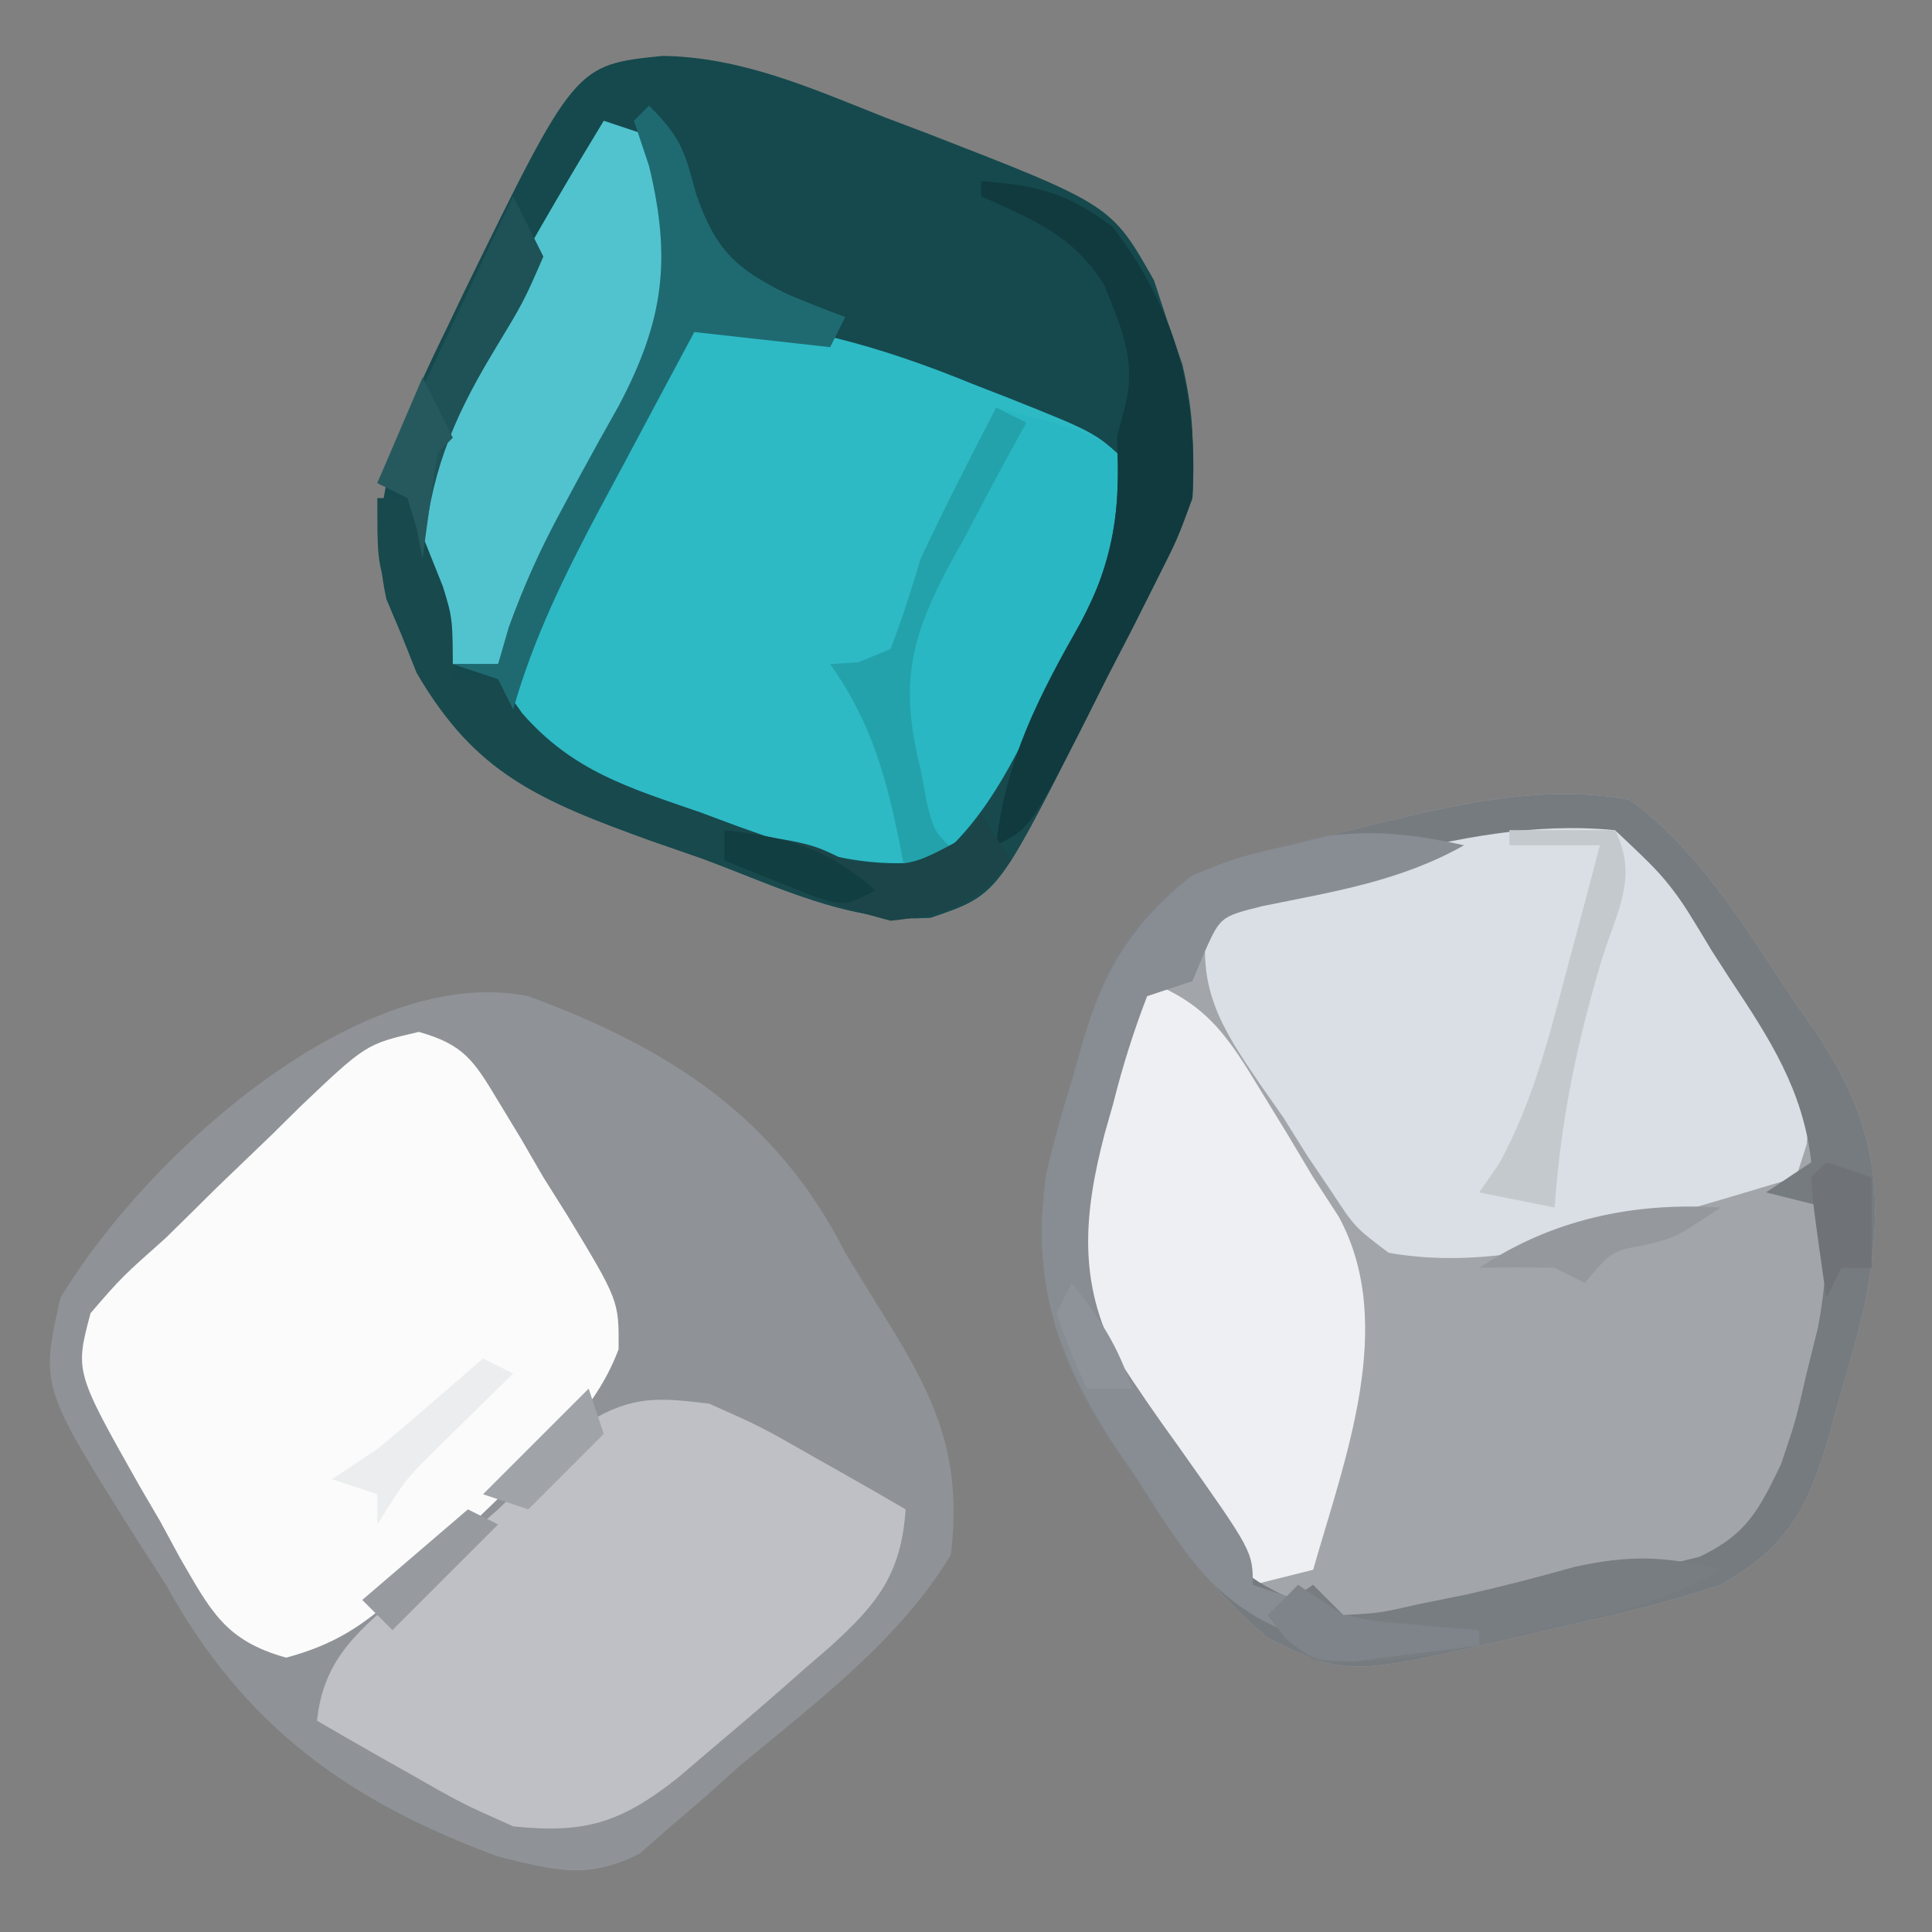 <?xml version="1.0" encoding="UTF-8"?>
<svg version="1.1" xmlns="http://www.w3.org/2000/svg" width="128" height="128">
<rect width="100%" height="100%" fill="#808080" stroke="none"/>
<path d="M0 0 C4.615 3.393 7.667 8.504 10.812 13.25 C11.315 13.963 11.817 14.676 12.334 15.41 C16.381 21.521 16.893 26.106 15.592 33.238 C15.081 35.462 14.47 37.628 13.812 39.812 C13.616 40.549 13.419 41.286 13.217 42.045 C11.821 46.801 10.5 49.49 6 52 C2.568 53.158 -0.902 53.973 -4.438 54.75 C-5.366 54.97 -6.295 55.191 -7.252 55.418 C-18.831 58.072 -18.831 58.072 -24.012 55.512 C-27.773 52.351 -30.186 48.93 -32.812 44.812 C-33.302 44.095 -33.791 43.378 -34.295 42.639 C-38.048 36.84 -39.689 31.698 -38.674 24.779 C-38.175 22.559 -37.558 20.419 -36.875 18.25 C-36.674 17.522 -36.473 16.793 -36.266 16.043 C-34.809 11.208 -33.181 8.083 -29 5 C-25.815 3.731 -22.59 2.941 -19.25 2.188 C-18.394 1.972 -17.538 1.756 -16.656 1.533 C-11.228 0.238 -5.564 -1.073 0 0 Z " fill="#A2A6AA" transform="translate(108,53)"/>
<path d="M0 0 C9.34 3.436 16.446 8.01 21 17 C22.097 18.796 23.201 20.588 24.312 22.375 C27.326 27.358 28.69 31.083 28 37 C24.626 42.627 18.982 46.854 14 51 C13.252 51.67 12.505 52.341 11.734 53.031 C10.976 53.681 10.218 54.331 9.438 55 C8.756 55.598 8.074 56.196 7.371 56.812 C3.877 58.562 1.754 57.918 -2 57 C-11.93 53.341 -18.852 48.341 -24 39 C-24.648 37.991 -25.297 36.981 -25.965 35.941 C-32.317 25.866 -32.317 25.866 -31 20 C-25.316 10.526 -11.081 -2.25 0 0 Z " fill="#8F9397" transform="translate(35,66)"/>
<path d="M0 0 C5.244 0.08 9.846 2.136 14.66 4.047 C15.58 4.395 16.5 4.743 17.447 5.102 C29.726 9.868 29.726 9.868 32.559 14.883 C32.86 15.803 33.162 16.724 33.473 17.672 C33.79 18.587 34.107 19.502 34.434 20.445 C35.744 26.073 35.178 29.894 32.578 35.027 C31.786 36.602 31.786 36.602 30.979 38.209 C30.14 39.83 30.14 39.83 29.285 41.484 C28.738 42.577 28.191 43.669 27.627 44.795 C22.133 55.603 22.133 55.603 17.771 57.09 C12.443 57.502 7.528 54.986 2.598 53.172 C1.47 52.78 0.342 52.388 -0.82 51.984 C-7.9 49.421 -12.466 47.529 -16.301 40.867 C-16.623 40.06 -16.945 39.253 -17.277 38.422 C-17.784 37.219 -17.784 37.219 -18.301 35.992 C-19.785 29.341 -17.056 23.713 -14.215 17.859 C-13.858 17.112 -13.502 16.365 -13.135 15.596 C-5.799 0.593 -5.799 0.593 0 0 Z " fill="#15494D" transform="translate(43.902,3.703)"/>
<path d="M0 0 C6.728 0.377 12.229 1.899 18.438 4.438 C19.639 4.906 19.639 4.906 20.865 5.385 C26.716 7.716 26.716 7.716 29 10 C28.858 16.438 26.095 21.311 23.062 26.875 C22.607 27.741 22.151 28.608 21.682 29.5 C18.276 35.862 18.276 35.862 16 37 C10.242 37.616 5.597 35.697 0.312 33.688 C-0.542 33.379 -1.396 33.07 -2.275 32.752 C-9.652 29.999 -9.652 29.999 -12 27 C-12 20.571 -9.041 15.649 -6 10.125 C-5.536 9.259 -5.072 8.393 -4.594 7.5 C-1.193 1.193 -1.193 1.193 0 0 Z " fill="#2DBAC5" transform="translate(46,21)"/>
<path d="M0 0 C3 0.844 3.656 1.921 5.25 4.57 C5.746 5.389 6.243 6.207 6.754 7.051 C7.248 7.903 7.741 8.755 8.25 9.633 C8.754 10.433 9.258 11.234 9.777 12.059 C13.256 17.791 13.256 17.791 13.234 21.023 C11.848 24.698 9.357 26.989 6.562 29.633 C6.045 30.141 5.527 30.649 4.994 31.172 C3.436 32.686 1.847 34.16 0.25 35.633 C-0.503 36.37 -0.503 36.37 -1.272 37.121 C-3.689 39.359 -5.599 40.592 -8.789 41.457 C-12.834 40.331 -13.779 38.373 -15.832 34.834 C-16.259 34.046 -16.685 33.257 -17.125 32.445 C-17.8 31.292 -17.8 31.292 -18.488 30.115 C-22.782 22.513 -22.782 22.513 -21.75 18.633 C-19.688 16.246 -19.688 16.246 -16.75 13.633 C-15.621 12.526 -14.496 11.415 -13.375 10.301 C-12.168 9.139 -10.959 7.979 -9.75 6.82 C-8.845 5.924 -8.845 5.924 -7.922 5.01 C-3.502 0.806 -3.502 0.806 0 0 Z " fill="#FBFBFB" transform="translate(27.75,68.367)"/>
<path d="M0 0 C2.518 1.982 4.195 4.372 6 7 C6.973 8.355 6.973 8.355 7.965 9.738 C13.084 17.229 13.084 17.229 12.691 20.836 C12.349 21.907 12.349 21.907 12 23 C9.191 23.848 6.379 24.679 3.562 25.5 C2.388 25.858 2.388 25.858 1.189 26.223 C-4.151 27.761 -9.441 28.975 -15 28 C-17.234 26.312 -17.234 26.312 -18.75 24 C-19.58 22.77 -19.58 22.77 -20.426 21.516 C-20.945 20.685 -21.465 19.855 -22 19 C-22.764 17.909 -22.764 17.909 -23.543 16.797 C-26.021 13.159 -27.714 10.569 -27 6 C-19.363 2.27 -8.451 -1.725 0 0 Z " fill="#D9DFE4" transform="translate(107,55)"/>
<path d="M0 0 C3.43 1.531 3.43 1.531 6.875 3.5 C7.468 3.834 8.061 4.168 8.672 4.512 C10.121 5.33 11.561 6.163 13 7 C12.705 11.287 11.144 13.251 8 16.098 C7.464 16.561 6.928 17.023 6.375 17.5 C5.83 17.981 5.284 18.462 4.722 18.958 C3.161 20.322 1.585 21.665 0 23 C-0.706 23.602 -1.413 24.204 -2.141 24.824 C-5.917 27.792 -8.267 28.486 -13 28 C-16.43 26.469 -16.43 26.469 -19.875 24.5 C-20.468 24.166 -21.061 23.832 -21.672 23.488 C-23.121 22.67 -24.561 21.837 -26 21 C-25.535 16.697 -23.09 14.941 -19.938 12.188 C-19.442 11.754 -18.946 11.32 -18.435 10.874 C-16.957 9.582 -15.479 8.291 -14 7 C-13.242 6.272 -12.484 5.543 -11.703 4.793 C-11.038 4.16 -10.373 3.527 -9.688 2.875 C-9.114 2.316 -8.54 1.756 -7.949 1.18 C-5.097 -0.547 -3.293 -0.41 0 0 Z " fill="#BEC0C6" transform="translate(47,93)"/>
<path d="M0 0 C3.983 1.497 5.396 3.731 7.562 7.312 C8.141 8.257 8.72 9.202 9.316 10.176 C9.872 11.108 10.428 12.04 11 13 C11.558 13.859 12.116 14.717 12.691 15.602 C16.587 22.742 13.071 31.715 11 39 C9.02 39.495 9.02 39.495 7 40 C5.167 37.326 3.362 34.634 1.562 31.938 C1.046 31.185 0.53 30.433 -0.002 29.658 C-3.969 23.668 -5.636 19.366 -4.258 12.07 C-3.894 10.751 -3.516 9.436 -3.125 8.125 C-2.938 7.45 -2.751 6.774 -2.559 6.078 C-1.169 1.169 -1.169 1.169 0 0 Z " fill="#EEEFF3" transform="translate(76,65)"/>
<path d="M0 0 C4.615 3.393 7.667 8.504 10.812 13.25 C11.315 13.963 11.817 14.676 12.334 15.41 C16.381 21.521 16.893 26.106 15.592 33.238 C15.081 35.462 14.47 37.628 13.812 39.812 C13.616 40.549 13.419 41.286 13.217 42.045 C11.821 46.801 10.5 49.49 6 52 C2.568 53.158 -0.902 53.973 -4.438 54.75 C-5.366 54.97 -6.295 55.191 -7.252 55.418 C-18.831 58.072 -18.831 58.072 -24.012 55.512 C-27.773 52.351 -30.186 48.93 -32.812 44.812 C-33.302 44.095 -33.791 43.378 -34.295 42.639 C-38.048 36.84 -39.689 31.698 -38.674 24.779 C-38.175 22.559 -37.558 20.419 -36.875 18.25 C-36.674 17.522 -36.473 16.793 -36.266 16.043 C-34.809 11.208 -33.181 8.083 -29 5 C-25.815 3.731 -22.59 2.941 -19.25 2.188 C-18.394 1.972 -17.538 1.756 -16.656 1.533 C-11.228 0.238 -5.564 -1.073 0 0 Z M-16.688 3.812 C-17.433 3.978 -18.179 4.144 -18.947 4.314 C-24.493 5.623 -24.493 5.623 -29 9 C-29 9.99 -29 10.98 -29 12 C-30.32 12.33 -31.64 12.66 -33 13 C-33.705 15.35 -34.389 17.703 -35.062 20.062 C-35.262 20.719 -35.461 21.376 -35.666 22.053 C-37.178 27.439 -37.532 31.897 -34.959 37.108 C-33.632 39.401 -32.216 41.606 -30.75 43.812 C-30.272 44.575 -29.794 45.337 -29.301 46.123 C-25.791 51.507 -25.791 51.507 -20 54 C-19.4 54.198 -18.801 54.396 -18.183 54.599 C-13.59 55.442 -8.878 53.525 -4.438 52.375 C-3.384 52.126 -2.33 51.877 -1.244 51.621 C0.271 51.232 0.271 51.232 1.816 50.836 C2.739 50.604 3.661 50.373 4.612 50.134 C7.712 48.662 8.532 47.052 10 44 C10.99 41.063 10.99 41.063 11.688 38 C11.939 36.989 12.19 35.979 12.449 34.938 C12.962 32.205 13.107 29.77 13 27 C11.68 26.67 10.36 26.34 9 26 C9.99 25.34 10.98 24.68 12 24 C11.473 19.222 9.228 15.788 6.625 11.875 C6.225 11.255 5.826 10.635 5.414 9.996 C2.717 5.505 2.717 5.505 -1 2 C-6.463 1.477 -11.416 2.54 -16.688 3.812 Z " fill="#767B80" transform="translate(108,53)"/>
<path d="M0 0 C6.75 1.75 6.75 1.75 9 4 C8.842 10.398 6.159 15.315 3.188 20.875 C2.749 21.741 2.31 22.608 1.857 23.5 C1.424 24.322 0.99 25.145 0.543 25.992 C0.151 26.738 -0.24 27.485 -0.644 28.253 C-2.292 30.376 -3.385 30.646 -6 31 C-6.11 30.408 -6.219 29.817 -6.332 29.207 C-7.259 24.587 -8.224 20.912 -11 17 C-10.381 16.959 -9.762 16.918 -9.125 16.875 C-8.424 16.586 -7.723 16.297 -7 16 C-6.243 14.032 -5.603 12.02 -5 10 C-3.415 6.624 -1.715 3.311 0 0 Z " fill="#29B8C3" transform="translate(66,27)"/>
<path d="M0 0 C0.99 0.33 1.98 0.66 3 1 C5.269 6.786 5.255 10.982 2.877 16.701 C2.421 17.591 1.966 18.481 1.496 19.398 C1.003 20.372 0.51 21.345 0.002 22.348 C-0.514 23.347 -1.031 24.346 -1.562 25.375 C-2.083 26.397 -2.603 27.419 -3.139 28.473 C-4.419 30.986 -5.706 33.494 -7 36 C-7.99 36 -8.98 36 -10 36 C-12.142 30.646 -13.241 25.354 -11.201 19.84 C-10.106 17.613 -8.927 15.463 -7.688 13.312 C-7.283 12.58 -6.879 11.847 -6.463 11.092 C-4.387 7.348 -2.228 3.656 0 0 Z " fill="#51C3CE" transform="translate(40,8)"/>
<path d="M0 0 C3.688 0.257 5.693 0.772 8.688 3 C12.899 8.463 14.401 14.135 14 21 C12.946 23.837 12.946 23.837 11.48 26.73 C10.689 28.305 10.689 28.305 9.881 29.912 C9.043 31.533 9.043 31.533 8.188 33.188 C7.64 34.28 7.093 35.372 6.529 36.498 C1.036 47.306 1.036 47.306 -3.326 48.793 C-8.654 49.205 -13.569 46.69 -18.5 44.875 C-19.628 44.483 -20.756 44.091 -21.918 43.688 C-28.991 41.126 -33.705 39.268 -37.363 32.465 C-37.677 31.631 -37.99 30.797 -38.312 29.938 C-38.639 29.101 -38.965 28.264 -39.301 27.402 C-40 25 -40 25 -40 21 C-39.34 21 -38.68 21 -38 21 C-37.492 22.247 -36.994 23.497 -36.5 24.75 C-36.222 25.446 -35.943 26.142 -35.656 26.859 C-35 29 -35 29 -35 33 C-34.01 33 -33.02 33 -32 33 C-31.471 33.746 -30.943 34.493 -30.398 35.262 C-27.041 39.095 -23.361 40.177 -18.625 41.812 C-17.787 42.124 -16.949 42.435 -16.086 42.756 C-11.676 44.333 -7.739 45.709 -3 45 C0.746 41.858 2.525 37.54 4.688 33.25 C5.103 32.464 5.519 31.677 5.947 30.867 C8.417 25.985 9.364 22.577 9 17 C9.278 15.917 9.278 15.917 9.562 14.812 C10.282 11.834 9.271 9.681 8.168 6.906 C6.153 3.617 3.457 2.565 0 1 C0 0.67 0 0.34 0 0 Z " fill="#18494D" transform="translate(65,12)"/>
<path d="M0 0 C-4.204 2.376 -8.629 3.071 -13.32 4.023 C-16.131 4.723 -16.131 4.723 -17.18 7.039 C-17.45 7.686 -17.721 8.333 -18 9 C-18.99 9.33 -19.98 9.66 -21 10 C-21.925 12.408 -22.624 14.64 -23.25 17.125 C-23.436 17.777 -23.621 18.43 -23.812 19.102 C-25.196 24.384 -25.615 28.979 -22.973 33.921 C-21.689 35.935 -20.338 37.877 -18.938 39.812 C-14 46.784 -14 46.784 -14 49 C-13.01 49.33 -12.02 49.66 -11 50 C-11.33 50.66 -11.66 51.32 -12 52 C-16.948 49.901 -18.853 46.326 -21.688 41.938 C-22.186 41.211 -22.684 40.485 -23.197 39.736 C-27.008 33.889 -28.702 28.775 -27.674 21.779 C-27.175 19.559 -26.558 17.42 -25.875 15.25 C-25.573 14.158 -25.573 14.158 -25.266 13.043 C-23.811 8.214 -22.083 5.188 -18 2 C-15.098 0.82 -15.098 0.82 -12.062 0.125 C-10.564 -0.242 -10.564 -0.242 -9.035 -0.617 C-5.775 -1.028 -3.197 -0.696 0 0 Z " fill="#888D93" transform="translate(97,56)"/>
<path d="M0 0 C3.688 0.257 5.693 0.772 8.688 3 C12.907 8.474 14.38 14.125 14 21 C13.022 23.685 13.022 23.685 11.664 26.363 C11.177 27.332 10.69 28.301 10.188 29.299 C9.672 30.293 9.156 31.288 8.625 32.312 C8.117 33.326 7.609 34.34 7.086 35.385 C3.281 42.86 3.281 42.86 1 44 C1.608 38.377 3.829 34.125 6.561 29.299 C8.872 24.978 9.223 21.845 9 17 C9.186 16.278 9.371 15.556 9.562 14.812 C10.282 11.834 9.271 9.681 8.168 6.906 C6.153 3.617 3.457 2.565 0 1 C0 0.67 0 0.34 0 0 Z " fill="#113A3E" transform="translate(65,12)"/>
<path d="M0 0 C2.156 2.156 2.364 3.033 3.125 5.875 C4.393 9.527 5.724 10.802 9.188 12.5 C10.448 13.027 11.715 13.536 13 14 C12.67 14.66 12.34 15.32 12 16 C9.03 15.67 6.06 15.34 3 15 C1.369 18.039 -0.255 21.081 -1.875 24.125 C-2.565 25.409 -2.565 25.409 -3.27 26.719 C-5.58 31.071 -7.641 35.236 -9 40 C-9.33 39.34 -9.66 38.68 -10 38 C-10.99 37.67 -11.98 37.34 -13 37 C-12.01 37 -11.02 37 -10 37 C-9.65 35.788 -9.65 35.788 -9.293 34.551 C-8.273 31.751 -7.208 29.392 -5.801 26.793 C-5.397 26.041 -4.993 25.289 -4.576 24.514 C-3.736 22.967 -2.882 21.428 -2.014 19.896 C0.972 14.256 1.501 10.217 0 4 C-0.33 3.01 -0.66 2.02 -1 1 C-0.67 0.67 -0.34 0.34 0 0 Z " fill="#1F6A71" transform="translate(43,7)"/>
<path d="M0 0 C-3.876 2.276 -8.043 3.12 -12.375 4.125 C-13.117 4.307 -13.86 4.489 -14.625 4.676 C-18.813 5.66 -22.667 6.354 -27 6 C-28.875 4.5 -28.875 4.5 -30 3 C-29.01 2.34 -28.02 1.68 -27 1 C-26.34 1.66 -25.68 2.32 -25 3 C-22.584 2.871 -22.584 2.871 -19.875 2.25 C-18.889 2.053 -17.903 1.856 -16.887 1.652 C-14.461 1.104 -12.081 0.484 -9.688 -0.188 C-5.987 -1.003 -3.642 -0.911 0 0 Z " fill="#787D82" transform="translate(114,104)"/>
<path d="M0 0 C0.66 0.33 1.32 0.66 2 1 C1.411 2.074 0.822 3.148 0.215 4.254 C-0.545 5.69 -1.304 7.126 -2.062 8.562 C-2.452 9.267 -2.842 9.971 -3.244 10.697 C-5.773 15.554 -6.366 18.495 -5 24 C-4.856 24.763 -4.711 25.526 -4.562 26.312 C-4.061 28.238 -4.061 28.238 -2 30 C-3.32 30.33 -4.64 30.66 -6 31 C-6.11 30.408 -6.219 29.817 -6.332 29.207 C-7.259 24.587 -8.224 20.912 -11 17 C-10.381 16.959 -9.762 16.918 -9.125 16.875 C-8.424 16.586 -7.723 16.297 -7 16 C-6.243 14.032 -5.603 12.02 -5 10 C-3.415 6.624 -1.715 3.311 0 0 Z " fill="#24A2AB" transform="translate(66,27)"/>
<path d="M0 0 C0.66 1.32 1.32 2.64 2 4 C0.699 6.988 0.699 6.988 -1.312 10.312 C-4.127 14.985 -5.523 18.543 -6 24 C-6.124 23.361 -6.247 22.721 -6.375 22.062 C-6.581 21.382 -6.787 20.701 -7 20 C-7.66 19.67 -8.32 19.34 -9 19 C-6.03 12.73 -3.06 6.46 0 0 Z " fill="#1E5256" transform="translate(34,13)"/>
<path d="M0 0 C2.31 0 4.62 0 7 0 C8.561 3.122 7.146 5.3 6.125 8.562 C4.466 14.118 3.398 19.226 3 25 C1.35 24.67 -0.3 24.34 -2 24 C-1.56 23.367 -1.121 22.734 -0.668 22.082 C1.492 18.091 2.545 14.061 3.688 9.688 C3.912 8.852 4.137 8.016 4.369 7.154 C4.92 5.105 5.461 3.053 6 1 C4.02 1 2.04 1 0 1 C0 0.67 0 0.34 0 0 Z " fill="#C4C9CE" transform="translate(100,55)"/>
<path d="M0 0 C0.66 0.99 1.32 1.98 2 3 C-0.423 5.934 -2.237 6.615 -6 7 C-8.895 6.223 -8.895 6.223 -11.812 5.062 C-12.788 4.682 -13.764 4.302 -14.77 3.91 C-15.506 3.61 -16.242 3.309 -17 3 C-17 2.34 -17 1.68 -17 1 C-11.25 1.875 -11.25 1.875 -9 3 C-4.736 3.451 -4.736 3.451 -1.125 1.5 C-0.754 1.005 -0.383 0.51 0 0 Z " fill="#1B4548" transform="translate(65,54)"/>
<path d="M0 0 C0.99 0.66 1.98 1.32 3 2 C5.279 2.454 5.279 2.454 7.688 2.625 C8.496 2.7 9.304 2.775 10.137 2.852 C10.752 2.901 11.366 2.95 12 3 C12 3.33 12 3.66 12 4 C10.232 4.249 8.46 4.474 6.688 4.688 C5.701 4.815 4.715 4.943 3.699 5.074 C1 5 1 5 -0.855 3.52 C-1.422 2.767 -1.422 2.767 -2 2 C-1.34 1.34 -0.68 0.68 0 0 Z " fill="#7F848A" transform="translate(86,105)"/>
<path d="M0 0 C-3 2 -3 2 -5.062 2.5 C-7.221 2.882 -7.221 2.882 -9 5 C-9.66 4.67 -10.32 4.34 -11 4 C-12.666 3.96 -14.334 3.956 -16 4 C-11.174 0.782 -5.802 -0.363 0 0 Z " fill="#95999E" transform="translate(114,80)"/>
<path d="M0 0 C0.66 0.33 1.32 0.66 2 1 C1.518 1.471 1.036 1.941 0.539 2.426 C-0.093 3.048 -0.724 3.671 -1.375 4.312 C-2.001 4.927 -2.628 5.542 -3.273 6.176 C-5.181 8.088 -5.181 8.088 -7 11 C-7 10.34 -7 9.68 -7 9 C-7.99 8.67 -8.98 8.34 -10 8 C-9.01 7.34 -8.02 6.68 -7 6 C-5.758 4.974 -4.529 3.931 -3.312 2.875 C-2.69 2.336 -2.067 1.797 -1.426 1.242 C-0.955 0.832 -0.485 0.422 0 0 Z " fill="#ECEDEE" transform="translate(32,90)"/>
<path d="M0 0 C0.99 0.33 1.98 0.66 3 1 C3 2.98 3 4.96 3 7 C2.34 7 1.68 7 1 7 C0.67 7.66 0.34 8.32 0 9 C-0.879 2.848 -0.879 2.848 -1 1 C-0.67 0.67 -0.34 0.34 0 0 Z " fill="#6F7378" transform="translate(121,77)"/>
<path d="M0 0 C0.33 0.99 0.66 1.98 1 3 C-0.65 4.65 -2.3 6.3 -4 8 C-4.99 7.67 -5.98 7.34 -7 7 C-4.69 4.69 -2.38 2.38 0 0 Z " fill="#A0A4A9" transform="translate(39,92)"/>
<path d="M0 0 C4.219 0.479 6.797 1.166 10 4 C8 5 8 5 6.055 4.441 C5.335 4.151 4.616 3.861 3.875 3.562 C3.151 3.275 2.426 2.988 1.68 2.691 C0.848 2.349 0.848 2.349 0 2 C0 1.34 0 0.68 0 0 Z " fill="#113E41" transform="translate(48,55)"/>
<path d="M0 0 C0.66 1.32 1.32 2.64 2 4 C1.67 4.33 1.34 4.66 1 5 C0.632 7.328 0.298 9.662 0 12 C-0.124 11.361 -0.247 10.721 -0.375 10.062 C-0.581 9.382 -0.787 8.701 -1 8 C-1.66 7.67 -2.32 7.34 -3 7 C-2.01 4.69 -1.02 2.38 0 0 Z " fill="#25595E" transform="translate(28,25)"/>
<path d="M0 0 C0.66 0.33 1.32 0.66 2 1 C-0.31 3.31 -2.62 5.62 -5 8 C-5.66 7.34 -6.32 6.68 -7 6 C-4.69 4.02 -2.38 2.04 0 0 Z " fill="#979BA0" transform="translate(31,100)"/>
<path d="M0 0 C1.892 2.386 3.024 4.072 4 7 C3.01 7 2.02 7 1 7 C-0.062 4.625 -0.062 4.625 -1 2 C-0.67 1.34 -0.34 0.68 0 0 Z " fill="#8E9399" transform="translate(71,85)"/>
</svg>

